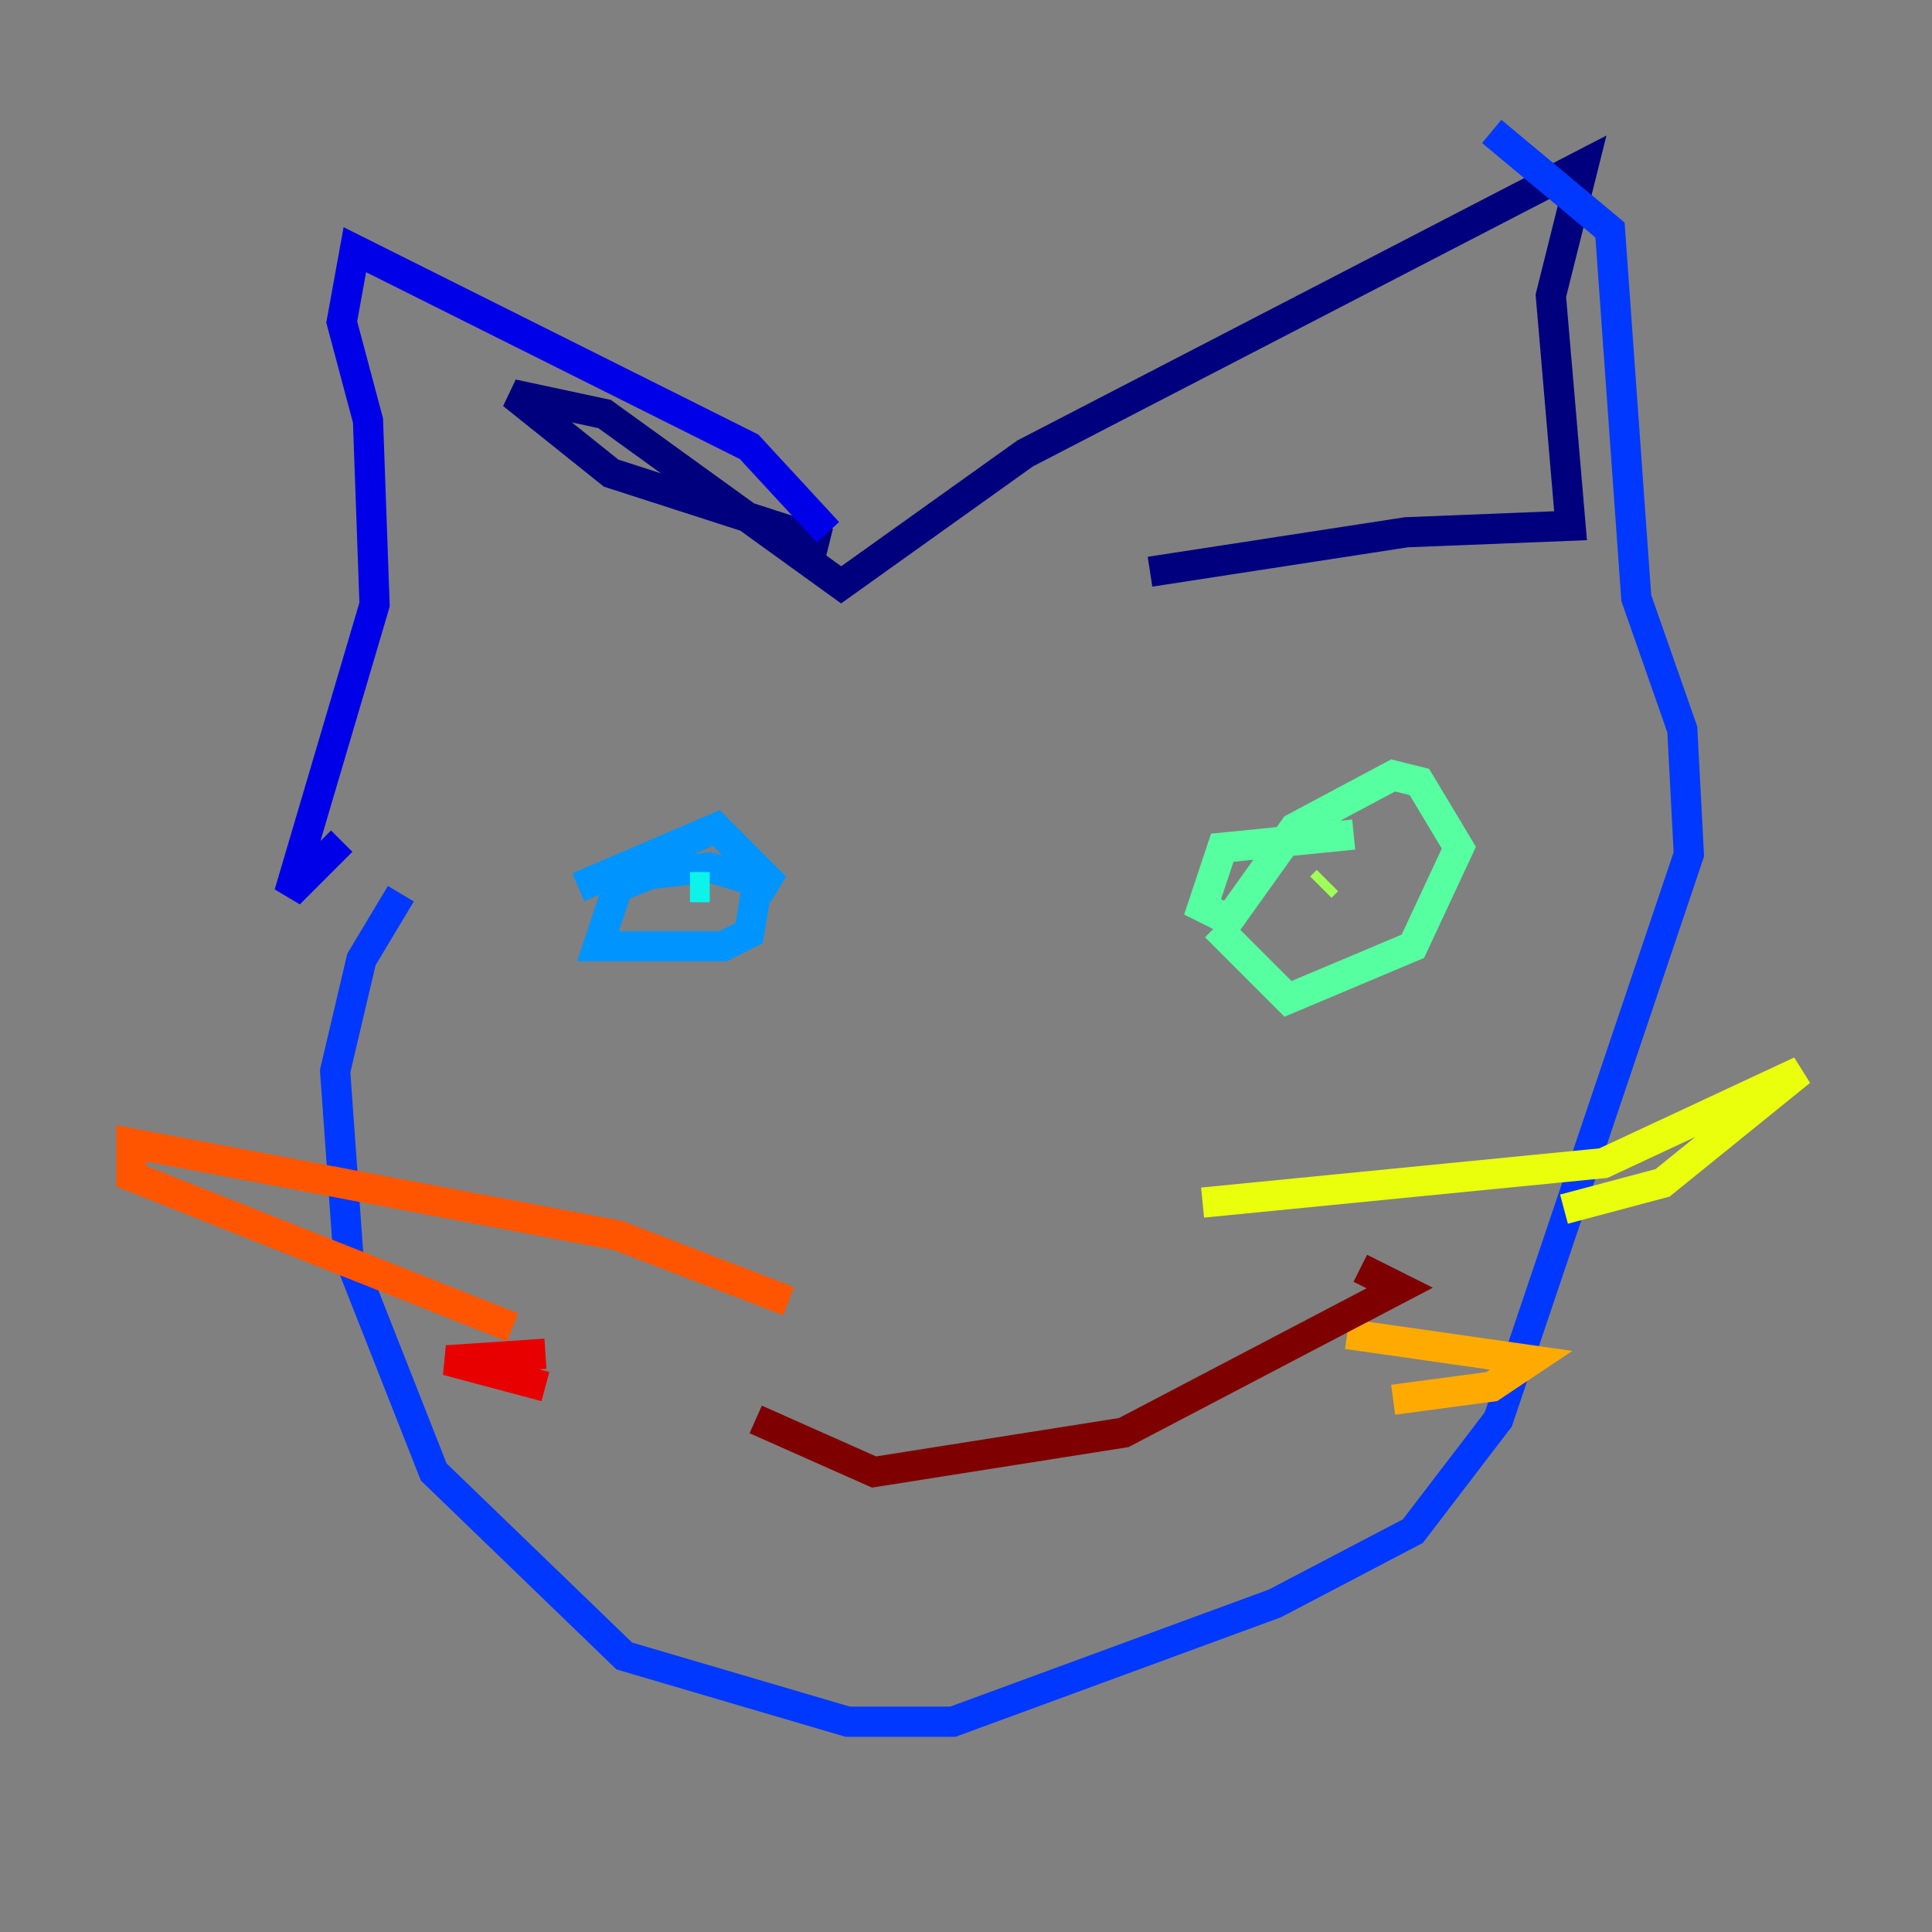 <?xml version="1.0" encoding="utf-8" ?>
<svg baseProfile="tiny" height="128" version="1.2" viewBox="0,0,128,128" width="128" xmlns="http://www.w3.org/2000/svg" xmlns:ev="http://www.w3.org/2001/xml-events" xmlns:xlink="http://www.w3.org/1999/xlink"><rect x="0" y="0" width="128" height="128" fill="#808080" stroke="none"/><defs /><polyline fill="none" points="53.551,37.442 53.986,35.701 40.49,31.347 33.959,26.122 40.054,27.429 55.728,38.748 67.918,30.041 104.925,10.884 102.748,19.592 104.054,34.83 93.17,35.265 76.191,37.878" stroke="#00007f" stroke-width="2" /><polyline fill="none" points="54.857,35.265 49.633,29.605 23.51,16.544 22.64,21.333 24.381,27.864 24.816,40.054 19.157,59.211 22.64,55.728" stroke="#0000e8" stroke-width="2" /><polyline fill="none" points="98.83,8.707 106.667,15.238 108.408,39.619 111.456,48.327 111.891,56.599 99.265,94.041 93.605,101.442 84.463,106.231 63.129,114.068 56.163,114.068 41.361,109.714 28.735,97.524 23.075,83.156 22.204,70.966 23.946,63.565 26.558,59.211" stroke="#0038ff" stroke-width="2" /><polyline fill="none" points="38.313,58.776 47.456,54.857 51.374,58.776 47.02,57.469 43.102,57.905 40.925,58.776 39.619,62.694 47.891,62.694 49.633,61.823 50.068,59.211" stroke="#0094ff" stroke-width="2" /><polyline fill="none" points="45.714,58.776 47.02,58.776" stroke="#0cf4ea" stroke-width="2" /><polyline fill="none" points="89.687,55.292 80.98,56.163 79.674,60.082 81.415,60.952 85.769,54.857 92.299,51.374 94.041,51.809 96.653,56.163 93.605,62.694 85.333,66.177 80.544,61.388" stroke="#56ffa0" stroke-width="2" /><polyline fill="none" points="87.51,58.776 87.946,58.34" stroke="#a0ff56" stroke-width="2" /><polyline fill="none" points="79.674,79.674 106.231,77.061 119.293,70.966 110.15,78.367 103.619,80.109" stroke="#eaff0c" stroke-width="2" /><polyline fill="none" points="89.252,88.381 101.442,90.122 98.83,91.864 92.299,92.735" stroke="#ffaa00" stroke-width="2" /><polyline fill="none" points="52.245,86.204 40.925,81.85 8.707,75.755 8.707,77.932 33.959,87.946" stroke="#ff5500" stroke-width="2" /><polyline fill="none" points="36.136,89.687 29.605,90.122 36.136,91.864" stroke="#e80000" stroke-width="2" /><polyline fill="none" points="50.068,94.041 57.905,97.524 74.449,94.912 92.735,85.333 90.122,84.027" stroke="#7f0000" stroke-width="2" /></svg>